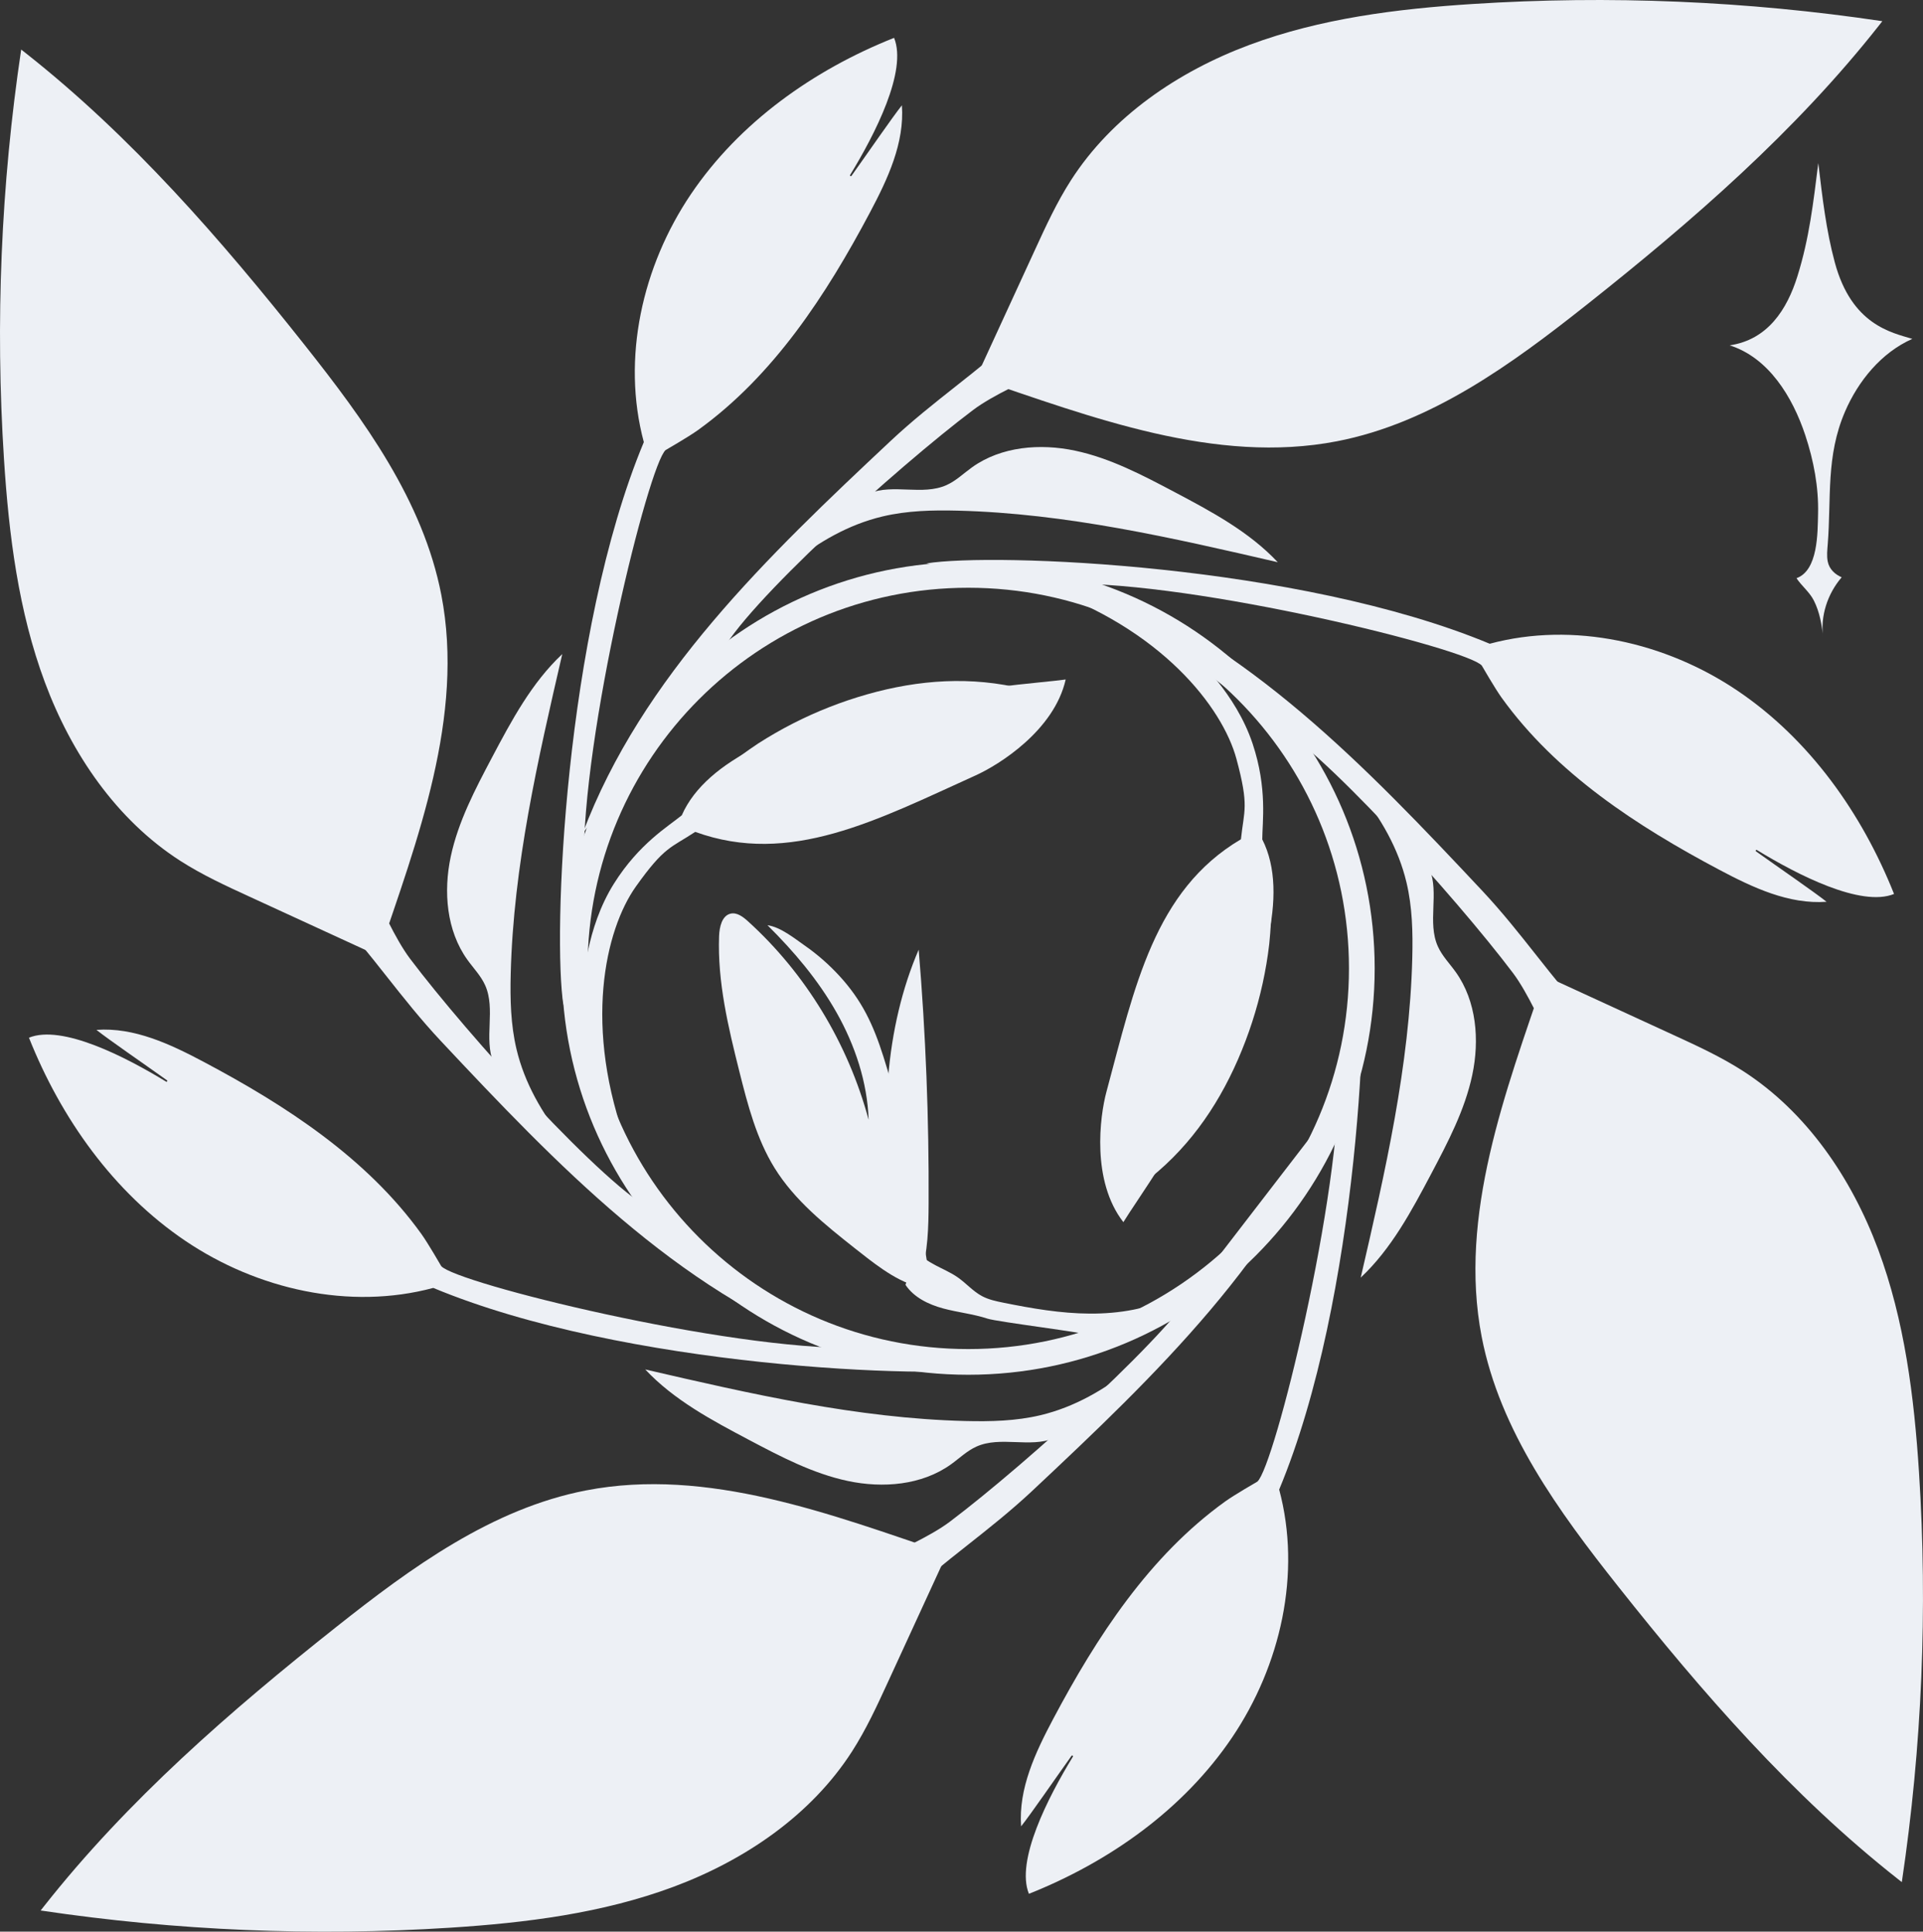 <?xml version="1.0" encoding="UTF-8"?><svg id="b" xmlns="http://www.w3.org/2000/svg" viewBox="0 0 1013.97 1018.66"><rect x="0" y="0" width="1013.97" height="1018.66" fill="#333333" stroke="none"/><defs><style>.d{fill:#edf0f5;}</style></defs><g id="c"><g><path class="d" d="m510.55,296.38c-118.36,0-214.3,95.95-214.3,214.3s95.95,214.3,214.3,214.3,214.3-95.95,214.3-214.3-95.95-214.3-214.3-214.3Zm0,415.05c-110.87,0-200.74-89.88-200.74-200.74s89.88-200.74,200.74-200.74,200.74,89.88,200.74,200.74-89.88,200.74-200.74,200.74Z"/><g><path class="d" d="m331.07,604.99c-23.89-63.32-11.98-114.73,4.26-137.53,15.15-21.28,18.32-20.21,31.25-28.77,49.95,18.18,95.82-6.23,147.92-29.81,12.26-5.55,41.36-23.68,47.42-50.55-23.36,3.34-176.21,11.7-202.42,71.61-7.08,5.82-22.47,14.88-35.74,35.98-15.08,23.97-15.92,52.15-16.57,54.47l11.12,73.2,12.77,11.39Z"/><path class="d" d="m383.77,403.47c-40.73,41.39,31.38,27.85,97.77-14.51,11.29-7.2,18.84-8.07,32-9.96,11.97-1.72,44.81-10.69,44.81-10.69l-12.54-3.4c-1.93-.52-3.86-1.05-5.8-1.53-27.75-6.91-55.49-4.98-82.81,2.79-13.51,3.84-26.65,9-39.16,15.4-6.25,3.2-12.35,6.7-18.26,10.5-5.03,3.24-16.01,11.41-16.01,11.41Z"/></g><path class="d" d="m484.73,678.61c-6.92-1.62-13.28-5.18-19.22-9.21-5.12-3.48-9.99-7.34-14.86-11.19-15.64-12.39-31.62-25.13-42.25-42.31-9.47-15.3-14.12-33.18-18.53-50.77-5.87-23.43-11.6-47.3-10.71-71.48.18-4.79,1.49-10.7,5.98-11.82,3.36-.84,6.6,1.61,9.21,3.97,30.41,27.53,52.83,64.42,63.67,104.75-.68-19.92-7.18-39.34-16.89-56.55-9.71-17.21-22.55-32.32-36.45-46.09,6.91.95,14.24,6.96,19.79,10.83,6.53,4.56,12.57,9.86,18.01,15.76,11.99,13.01,17.94,25.72,23.36,42.78,11.72,36.89,17.79,75.36,23.82,113.59"/><path class="d" d="m483.32,666.53c-4.66-8.01-7.72-17.8-10.04-27.79-10.54-45.3-6.33-97.56,11.13-137.93,3.71,44.32,5.46,89,5.24,133.66-.06,12.75-.36,25.95-4.08,37.46"/><path class="d" d="m972.84,217.09c6.97-16.18,19.13-31.12,35.5-38.39-10.95-3.3-31.99-7.35-40.87-40.3-4.58-17-6.53-34.07-8.71-52.4-2.68,21.31-4.73,39.5-10.98,59.6-5.5,17.69-15.72,33.57-35.75,36.52,20.46,6.47,33.13,27.05,39.88,47.42,4.4,13.27,7.07,27.29,6.73,41.3-.25,10.16.05,29.96-11.37,34.07,2.62,4.02,6.85,7.23,9.16,11.81,3.04,6.03,4.24,12.82,4.86,19.55-1.5-11.49,2.31-23.09,9.8-31.84-3.46-1.48-6.56-4.25-7.36-8.34-.58-2.95-.23-5.99,0-8.99,1.94-24.43-1.03-46.46,9.11-70.01Z"/><g><path class="d" d="m13.35,27.84c-.73-.57-1.45-1.14-2.18-1.71C.51,97.53-2.53,170.07,2.1,242.11c2.57,39.97,7.59,80.22,21.58,117.75,13.99,37.53,37.66,72.43,71.35,94.08,11.55,7.42,24.07,13.19,36.55,18.92,22.6,10.39,45.19,20.78,67.79,31.18,20.64-60.92,45.73-126.29,33.33-190.35-9.61-49.62-40.62-92.1-72.02-131.71C116.42,126.16,69.3,71.93,13.35,27.84Z"/><path class="d" d="m336.26,641.74c-27.03-25.17-55.36-52.51-63.91-88.44-3.08-12.94-3.39-26.37-3.06-39.67,1.42-57.05,14.34-113.11,27.19-168.71-16.15,15.15-26.79,35.12-37.14,54.69-8.82,16.7-17.75,33.66-21.67,52.13s-2.26,38.97,8.73,54.33c3.2,4.48,7.17,8.49,9.42,13.52,5.66,12.63-.83,28.09,4.39,40.91-6.8-4.82-12.41-11.31-16.2-18.73"/><path class="d" d="m339.48,233.16c-11.86-44.18-.78-92.83,24.82-130.74s64.63-65.56,107.13-82.46c7.1,17.39-10.1,50.94-23.17,72.3-.29.47.39.91.71.47,8.94-12.52,21.37-30.63,26.58-37.19,1.46,19.87-7.5,38.89-16.83,56.49-23.07,43.5-50.8,86.09-90.78,114.84-4.84,3.48-16.96,10.47-16.96,10.47-8.94,7.66-44.29,150.3-43.15,219.32-.16-1.74-10.72,73.51-10.72,73.51-5.74-35.39.35-196.14,42.36-297"/><path class="d" d="m199.84,475.72s8.4,19.29,16.34,29.81c30.46,40.37,103.26,121.01,129.19,133.45l94.19,72.5c-82.84-31.19-146.44-97.82-206.99-162.38-21.24-22.64-36.51-46.2-57.75-68.83l25.02-4.54Z"/></g><path class="d" d="m477.46,677.57c4.43,6.65,12.16,10.35,19.88,12.44s15.76,2.88,23.35,5.37c5.27,1.73,51.31,7.3,56.52,9.19,19.45,7.06-.19,1.96,20.4-.19l21.8-21.05c-13.73,6.91-29.33,9.48-44.7,9.4s-30.6-2.71-45.67-5.76c-3.81-.77-7.68-1.59-11.12-3.4-4.83-2.54-8.47-6.85-12.94-9.97-7.25-5.04-16.91-7.19-21.86-14.5"/><g><path class="d" d="m548.42,309.55c64.08,21.76,96.23,63.62,103.53,90.63,6.81,25.21,3.98,26.98,2.38,42.4-45.76,27.03-56.04,77.97-70.92,133.19-3.5,12.99-7.98,46.99,8.93,68.73,12.26-20.16,102.87-143.54,73.24-201.84,0-9.17,2.78-26.8-5.09-50.46-8.94-26.87-30.17-45.42-31.55-47.39l-63.61-37.9-16.91,2.63Z"/><path class="d" d="m670.62,478.24c-6.1-57.74-41.44,6.54-50.89,84.73-1.61,13.3-5.73,19.67-12.63,31.04-6.27,10.34-20.2,41.41-20.2,41.41l10.59-7.52c1.63-1.16,3.26-2.31,4.86-3.51,22.96-17.05,39.09-39.69,50.44-65.74,5.61-12.88,9.97-26.31,12.98-40.03,1.5-6.86,2.67-13.79,3.48-20.77.69-5.94,1.35-19.61,1.35-19.61Z"/></g><g><path class="d" d="m990.82,13.35c.57-.73,1.14-1.45,1.71-2.18C921.13.51,848.59-2.53,776.55,2.1c-39.97,2.57-80.22,7.59-117.75,21.58-37.53,13.99-72.43,37.66-94.08,71.35-7.42,11.55-13.19,24.07-18.92,36.55-10.39,22.6-20.78,45.19-31.18,67.79,60.92,20.64,126.29,45.73,190.35,33.33,49.62-9.61,92.1-40.62,131.71-72.02,55.83-44.25,110.06-91.37,154.14-147.33Z"/><path class="d" d="m376.92,336.26c25.17-27.03,52.51-55.36,88.44-63.91,12.94-3.08,26.37-3.39,39.67-3.06,57.05,1.42,113.11,14.34,168.71,27.19-15.15-16.15-35.12-26.79-54.69-37.14-16.7-8.82-33.66-17.75-52.13-21.67s-38.97-2.26-54.33,8.73c-4.48,3.2-8.49,7.17-13.52,9.42-12.63,5.66-28.09-.83-40.91,4.39,4.82-6.8,11.31-12.41,18.73-16.2"/><path class="d" d="m785.5,339.48c44.18-11.86,92.83-.78,130.74,24.82,37.91,25.6,65.56,64.63,82.46,107.13-17.39,7.1-50.94-10.1-72.3-23.17-.47-.29-.91.39-.47.71,12.52,8.94,30.63,21.37,37.19,26.58-19.87,1.46-38.89-7.5-56.49-16.83-43.5-23.07-86.09-50.8-114.84-90.78-3.48-4.84-10.47-16.96-10.47-16.96-7.66-8.94-150.3-44.29-219.32-43.15,1.74-.16-73.51-10.72-73.51-10.72,35.39-5.74,196.14.35,297,42.36"/><path class="d" d="m542.95,199.84s-19.29,8.4-29.81,16.34c-40.37,30.46-121.01,103.26-133.45,129.19l-72.5,94.19c31.19-82.84,97.82-146.44,162.38-206.99,22.64-21.24,46.2-36.51,68.83-57.75l4.54,25.02Z"/></g><g><path class="d" d="m1000.62,990.82c.73.57,1.45,1.14,2.18,1.71,10.65-71.4,13.69-143.94,9.07-215.98-2.57-39.97-7.59-80.22-21.58-117.75s-37.66-72.43-71.35-94.08c-11.55-7.42-24.07-13.19-36.55-18.92-22.6-10.39-45.19-20.78-67.79-31.18-20.64,60.92-45.73,126.29-33.33,190.35,9.61,49.62,40.62,92.1,72.02,131.71,44.25,55.83,91.37,110.06,147.33,154.14Z"/><path class="d" d="m677.71,376.92c27.03,25.17,55.36,52.51,63.91,88.44,3.08,12.94,3.39,26.37,3.06,39.67-1.42,57.05-14.34,113.11-27.19,168.71,16.15-15.15,26.79-35.12,37.14-54.69,8.82-16.7,17.75-33.66,21.67-52.13s2.26-38.97-8.73-54.33c-3.2-4.48-7.17-8.49-9.42-13.52-5.66-12.63.83-28.09-4.39-40.91,6.8,4.82,12.41,11.31,16.2,18.73"/><path class="d" d="m674.49,785.5c11.86,44.18.78,92.83-24.82,130.74s-64.63,65.56-107.13,82.46c-7.1-17.39,10.1-50.94,23.17-72.3.29-.47-.39-.91-.71-.47-8.94,12.52-21.37,30.63-26.58,37.19-1.46-19.87,7.5-38.89,16.83-56.49,23.07-43.5,50.8-86.09,90.78-114.84,4.84-3.48,16.96-10.47,16.96-10.47,8.94-7.66,44.29-150.3,43.15-219.32.16,1.74,10.72-73.51,10.72-73.51,5.74,35.39-.35,196.14-42.36,297"/><path class="d" d="m814.13,542.95s-8.4-19.29-16.34-29.81c-30.46-40.37-103.26-121.01-129.19-133.45l-94.19-72.5c82.84,31.19,146.44,97.82,206.99,162.38,21.24,22.64,36.51,46.2,57.75,68.83l-25.02,4.54Z"/></g><g><path class="d" d="m23.15,1005.32c-.57.73-1.14,1.45-1.71,2.18,71.4,10.65,143.94,13.69,215.98,9.07,39.97-2.57,80.22-7.59,117.75-21.58,37.53-13.99,72.43-37.66,94.08-71.35,7.42-11.55,13.19-24.07,18.92-36.55,10.39-22.6,20.78-45.19,31.18-67.79-60.92-20.64-126.29-45.73-190.35-33.33-49.62,9.61-92.1,40.62-131.71,72.02-55.83,44.25-110.06,91.37-154.14,147.33Z"/><path class="d" d="m637.05,682.4c-25.17,27.03-52.51,55.36-88.44,63.91-12.94,3.08-26.37,3.39-39.67,3.06-57.05-1.42-113.11-14.34-168.71-27.19,15.15,16.15,35.12,26.79,54.69,37.14,16.7,8.82,33.66,17.75,52.13,21.67,18.47,3.92,38.97,2.26,54.33-8.73,4.48-3.2,8.49-7.17,13.52-9.42,12.63-5.66,28.09.83,40.91-4.39-4.82,6.8-11.31,12.41-18.73,16.2"/><path class="d" d="m228.47,679.18c-44.18,11.86-92.83.78-130.74-24.82-37.91-25.6-65.56-64.63-82.46-107.13,17.39-7.1,50.94,10.1,72.3,23.17.47.29.91-.39.47-.71-12.52-8.94-30.63-21.37-37.19-26.58,19.87-1.46,38.89,7.5,56.49,16.83,43.5,23.07,86.09,50.8,114.84,90.78,3.48,4.84,10.47,16.96,10.47,16.96,7.66,8.94,150.3,44.29,219.32,43.15-1.74.16,73.51,10.72,73.51,10.72-35.39,5.74-196.14-.35-297-42.36"/><path class="d" d="m471.02,818.82s19.29-8.4,29.81-16.34c40.37-30.46,121.01-103.26,133.45-129.19l72.5-94.19c-31.19,82.84-97.82,146.44-162.38,206.99-22.64,21.24-46.2,36.51-68.83,57.75l-4.54-25.02Z"/></g></g></g></svg>